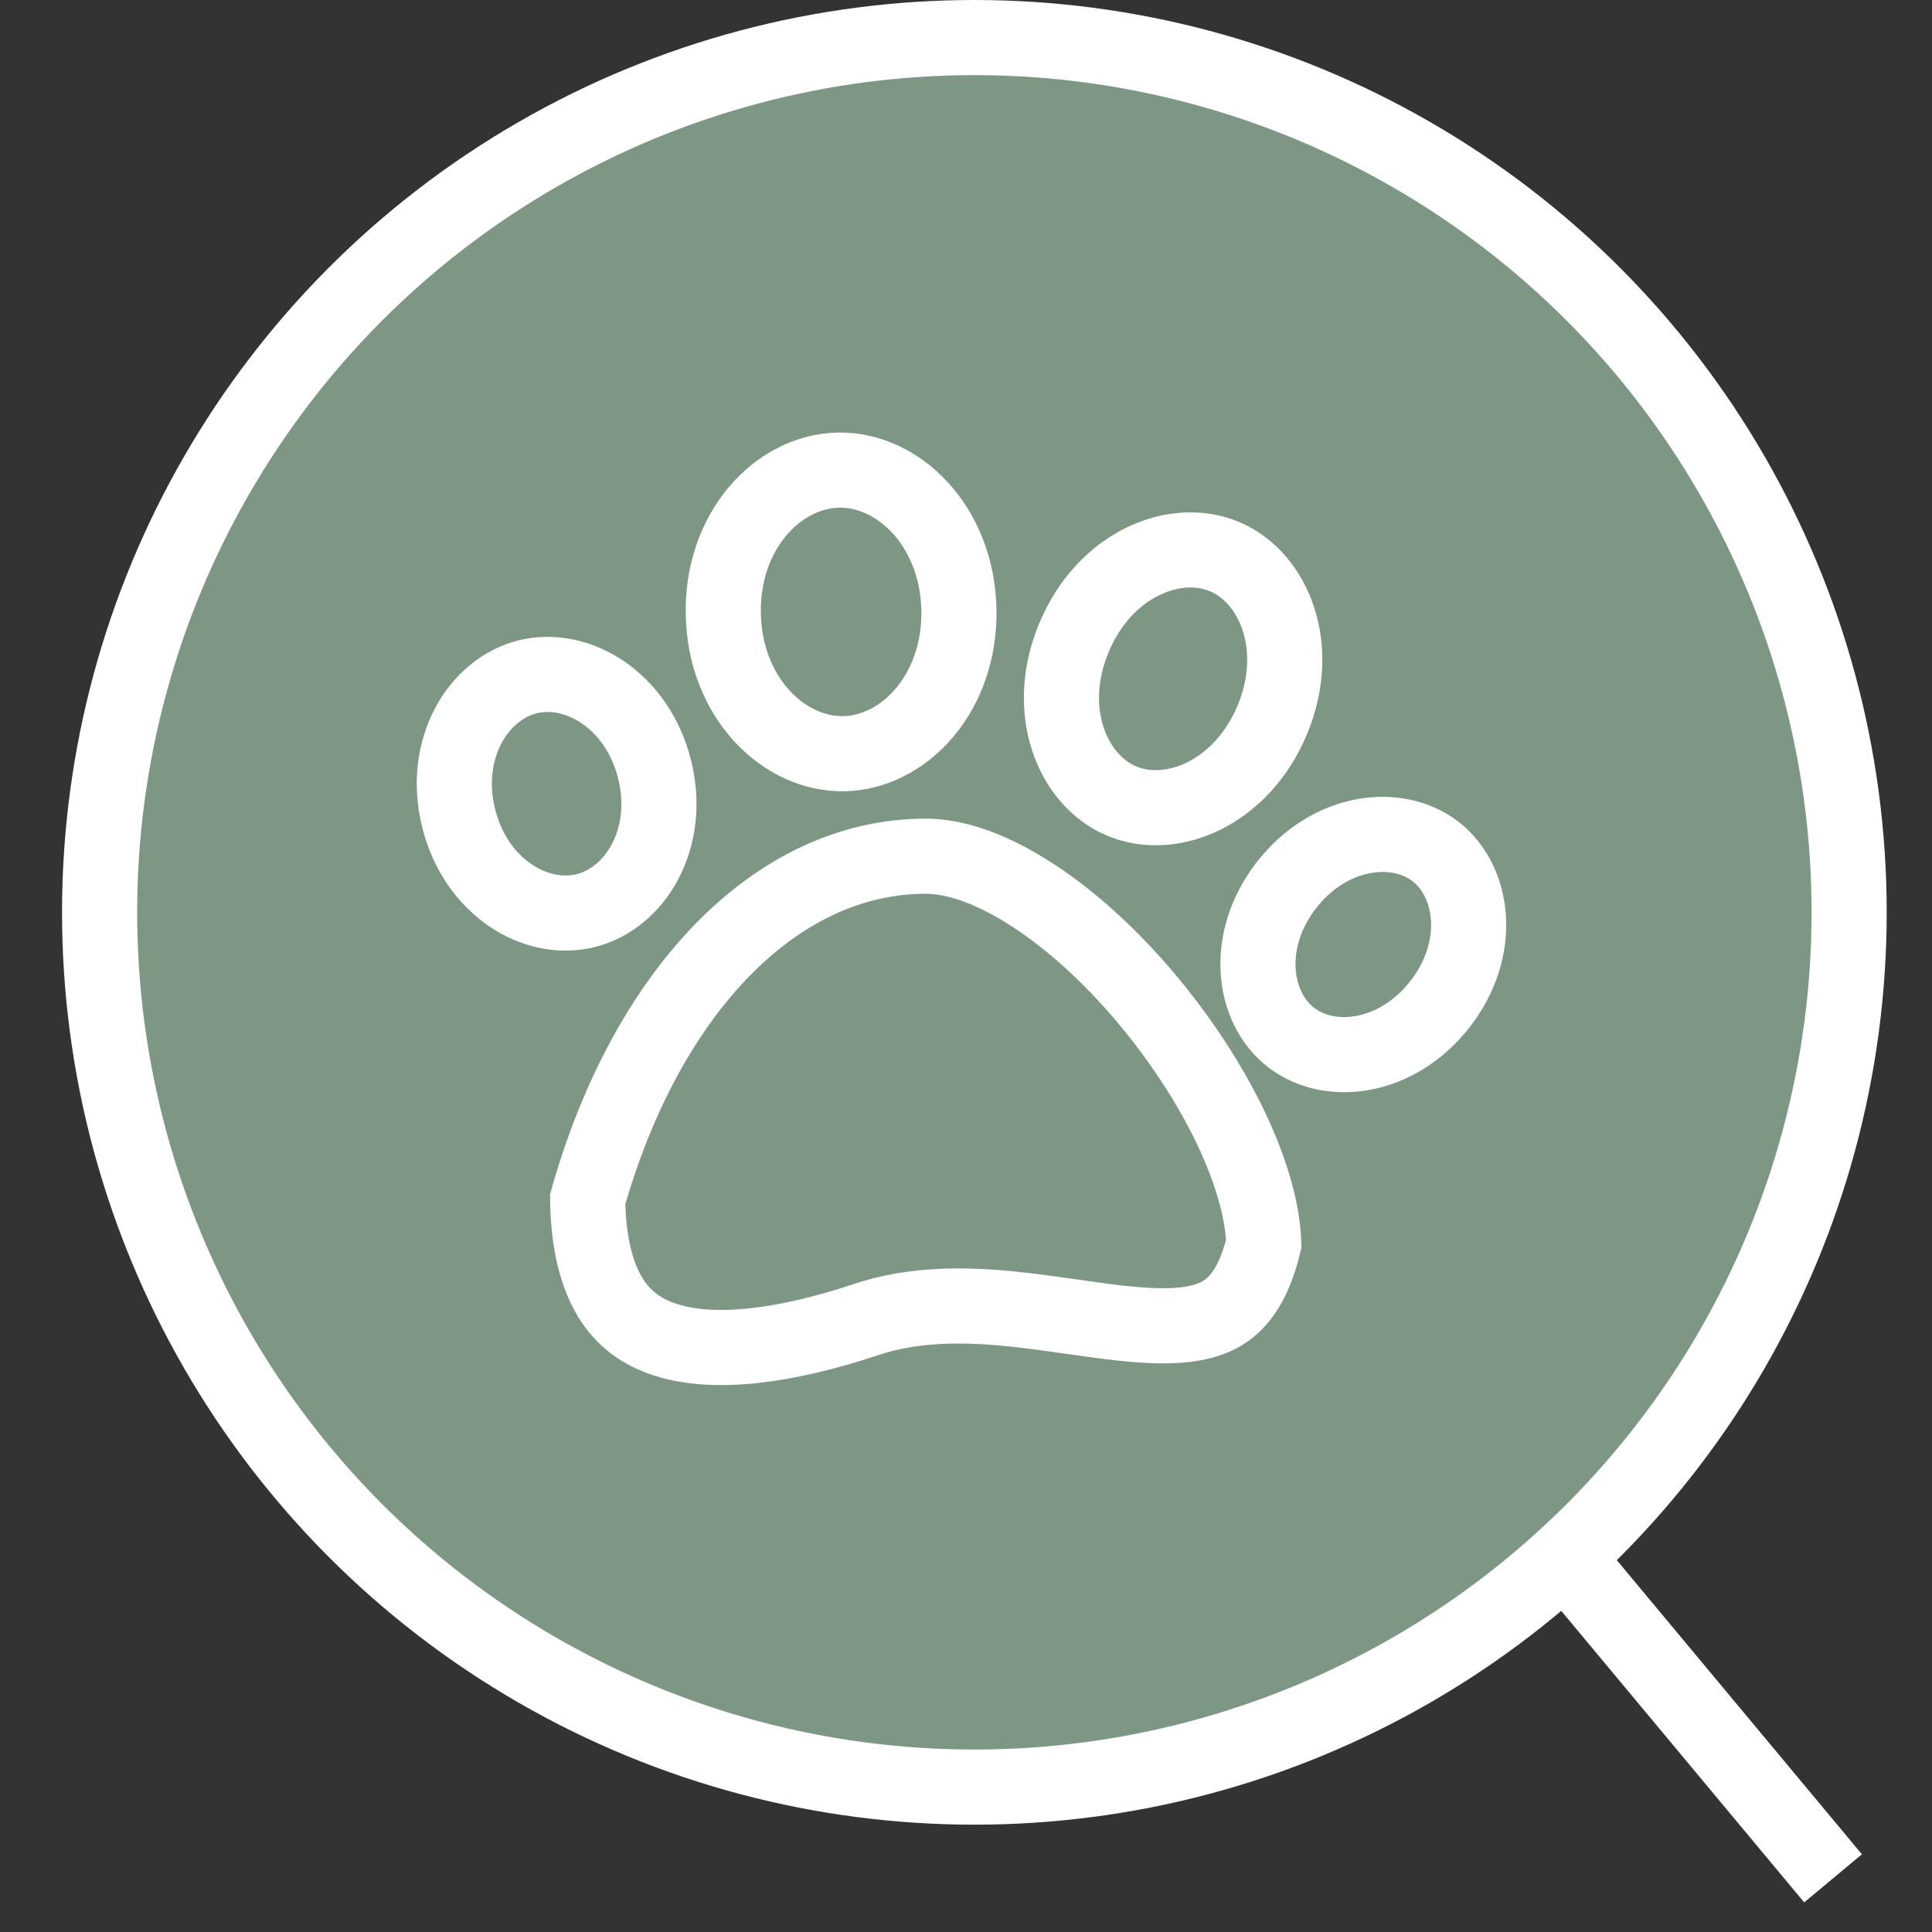 <svg width="18" height="18" viewBox="0 0 18 18" fill="none" xmlns="http://www.w3.org/2000/svg">
<rect x="0" y="0" width="18" height="18" fill="#333333" stroke="none"/>
<circle cx="9.078" cy="8.5" r="8.15" fill="#7E9684" stroke="white" stroke-width="0.7"/>
<path d="M11.774 11.589C11.676 11.995 11.518 12.165 11.363 12.249C11.183 12.346 10.931 12.37 10.574 12.34C10.4 12.326 10.216 12.3 10.016 12.271L9.992 12.268C9.802 12.241 9.6 12.212 9.397 12.192C8.975 12.152 8.51 12.146 8.066 12.295C7.33 12.54 6.659 12.632 6.197 12.481C5.979 12.411 5.809 12.287 5.688 12.091C5.568 11.896 5.481 11.605 5.475 11.174C6.018 9.254 7.218 7.977 8.625 7.977C8.907 7.977 9.246 8.097 9.614 8.335C9.978 8.57 10.344 8.904 10.67 9.29C10.996 9.676 11.276 10.104 11.473 10.519C11.663 10.921 11.766 11.291 11.774 11.589Z" fill="#7E9684" stroke="white" stroke-width="0.7"/>
<path d="M13.414 9.358C13.01 9.873 12.382 9.944 12.025 9.663C11.667 9.383 11.586 8.757 11.989 8.242C12.393 7.727 13.021 7.656 13.378 7.936C13.736 8.217 13.817 8.843 13.414 9.358Z" fill="#7E9684" stroke="white" stroke-width="0.7"/>
<path d="M11.851 6.713C11.565 7.392 10.912 7.658 10.45 7.463C9.987 7.268 9.721 6.615 10.008 5.936C10.294 5.256 10.947 4.991 11.409 5.186C11.872 5.381 12.138 6.034 11.851 6.713Z" fill="#7E9684" stroke="white" stroke-width="0.7"/>
<path d="M8.934 5.678C8.95 6.456 8.425 7.01 7.864 7.022C7.303 7.033 6.755 6.502 6.739 5.724C6.722 4.946 7.248 4.392 7.809 4.38C8.369 4.368 8.917 4.9 8.934 5.678Z" fill="#7E9684" stroke="white" stroke-width="0.7"/>
<path d="M6.099 7.169C6.259 7.813 5.92 8.369 5.456 8.484C4.993 8.6 4.433 8.267 4.273 7.622C4.113 6.978 4.452 6.422 4.915 6.306C5.379 6.191 5.938 6.524 6.099 7.169Z" fill="#7E9684" stroke="white" stroke-width="0.7"/>
<path d="M14.578 14.5L17.078 17.5" stroke="white" stroke-width="0.7"/>
</svg>
